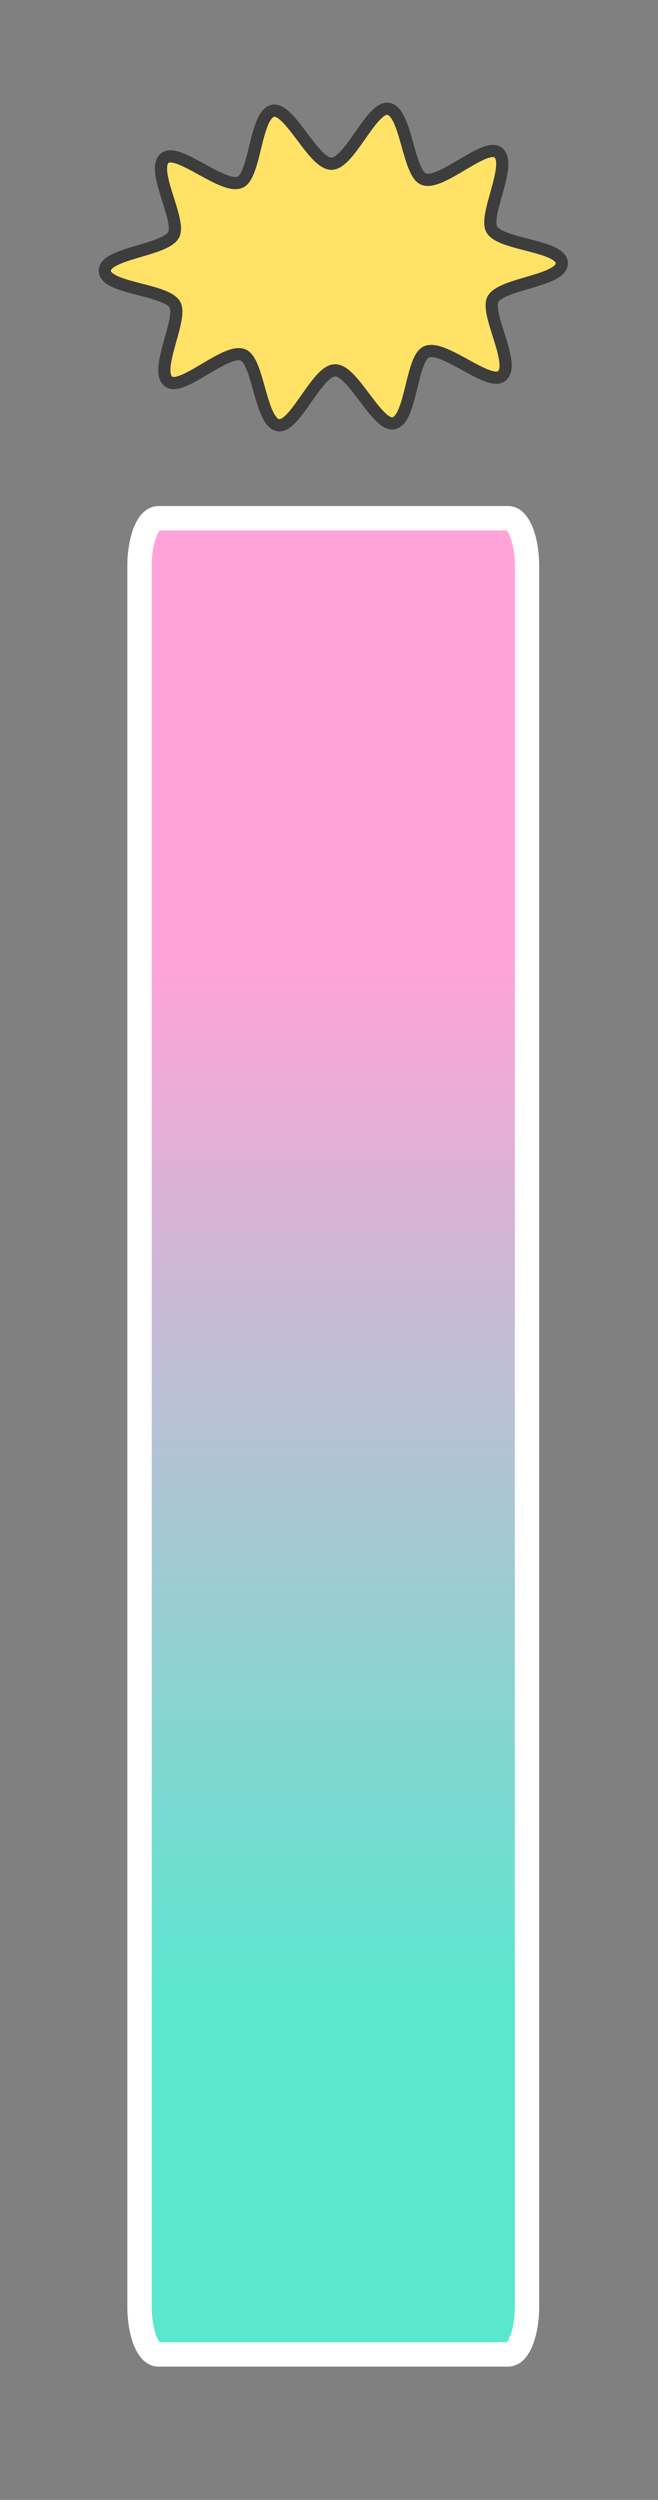 <svg xmlns="http://www.w3.org/2000/svg" xmlns:xlink="http://www.w3.org/1999/xlink" width="54" height="205" viewBox="0 0 54 205">
  <rect x="0" y="0" width="54" height="205" fill="#808080" stroke="none"/>
  <defs>
    <clipPath id="clip-path">
      <rect id="長方形_961" data-name="長方形 961" width="54" height="205" transform="translate(356 66)" fill="#fff"/>
    </clipPath>
    <linearGradient id="linear-gradient" x1="0.798" y1="0.5" x2="0.252" y2="0.5" gradientUnits="objectBoundingBox">
      <stop offset="0" stop-color="#59e7d0"/>
      <stop offset="1" stop-color="#ffa3d9"/>
    </linearGradient>
  </defs>
  <g id="マスクグループ_10" data-name="マスクグループ 10" transform="translate(-356 -66)" clip-path="url(#clip-path)">
    <g id="SOMETHING" transform="translate(320.058 -215)">
      <g id="漸層矩形" transform="translate(79.191 323.498) rotate(90)">
        <path id="パス_1712" data-name="パス 1712" d="M3.931,0H146.638c2.171,0,3.931.689,3.931,1.539v28.72c0,.85-1.76,1.539-3.931,1.539H3.931C1.76,31.8,0,31.109,0,30.259V1.539C0,.689,1.76,0,3.931,0Z" transform="translate(0 0)" stroke="#fff" stroke-width="2" fill="url(#linear-gradient)"/>
      </g>
      <g id="黃色爆炸_迷你" transform="matrix(0.985, 0.174, -0.174, 0.985, 161.507, 391.4)">
        <path id="パス_407" data-name="パス 407" d="M36.826,9.988c.276,1.422-4.524,2.478-5.039,3.865-.472,1.272,2.817,4.969,1.787,6.106-.913,1.008-5.136-1.713-6.411-.887-1.156.749-.252,5.7-1.649,6.241-1.3.5-4.024-3.725-5.484-3.442s-2.409,5.225-3.8,5.242c-1.5.018-2.51-4.909-3.862-5.173-1.491-.29-4.391,3.813-5.615,3.219-1.379-.67.29-5.328-.624-6.332-1-1.094-5.843-.28-6.118-1.7s4.524-2.478,5.039-3.865c.472-1.272-2.817-4.97-1.788-6.106.913-1.008,5.136,1.713,6.411.887,1.156-.749.252-5.7,1.649-6.241,1.3-.5,4.024,3.725,5.484,3.442S19.216.017,20.608,0c1.5-.018,2.51,4.91,3.862,5.173,1.491.29,4.391-3.813,5.615-3.219,1.379.67-.29,5.328.624,6.332C31.7,9.381,36.551,8.566,36.826,9.988Z" transform="translate(-130.501 -83.609)" fill="#ffe266" stroke="#3d3d3d" stroke-width="1"/>
      </g>
    </g>
  </g>
</svg>
